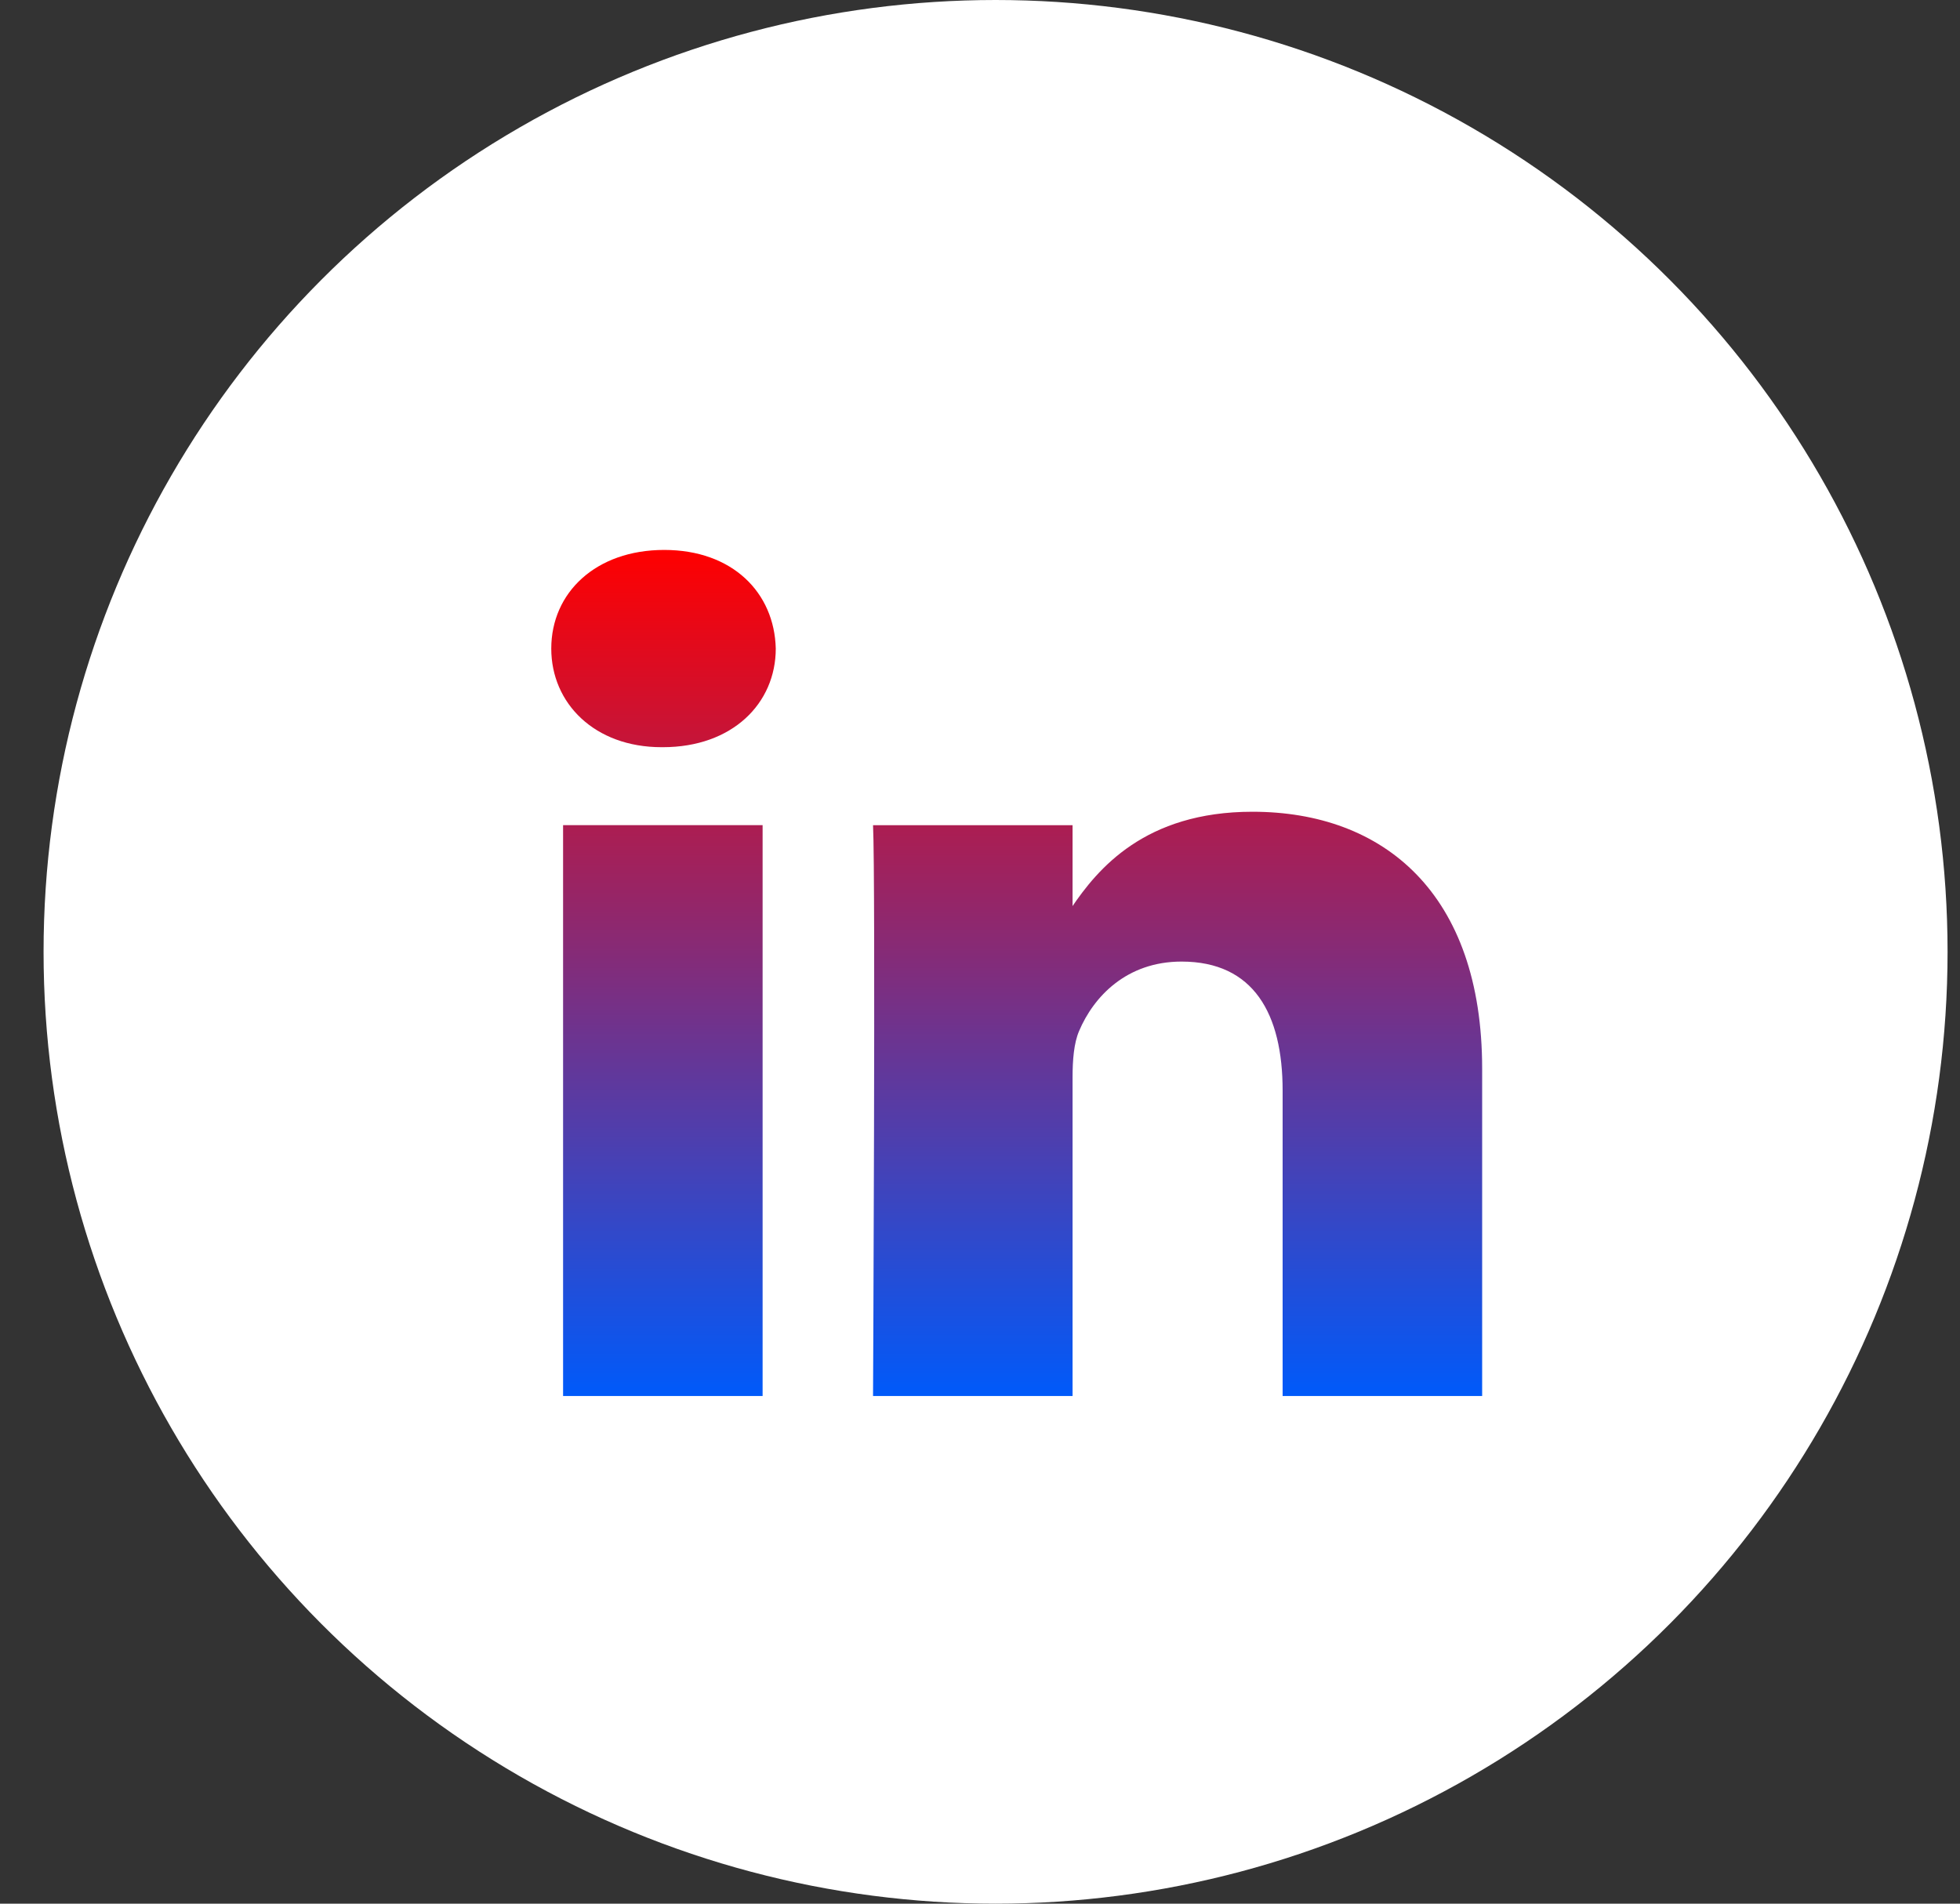 <svg width="35" height="34" viewBox="0 0 35 34" fill="none" xmlns="http://www.w3.org/2000/svg">
<rect x="0" y="0" width="35" height="34" fill="#333333" stroke="none"/>
<circle cx="17.778" cy="17" r="17" fill="white"/>
<path d="M13.618 24.933V14.737H10.055V24.933H13.618H13.618ZM11.837 13.345C13.079 13.345 13.853 12.562 13.853 11.584C13.829 10.583 13.079 9.822 11.861 9.822C10.641 9.822 9.844 10.583 9.844 11.584C9.844 12.562 10.618 13.345 11.813 13.345H11.837L11.837 13.345ZM15.59 24.933H19.153V19.24C19.153 18.936 19.176 18.63 19.27 18.413C19.528 17.804 20.114 17.174 21.099 17.174C22.388 17.174 22.904 18.108 22.904 19.479V24.933H26.467V19.087C26.467 15.956 24.709 14.498 22.365 14.498C20.443 14.498 19.599 15.52 19.13 16.216H19.153V14.738H15.59C15.637 15.694 15.59 24.933 15.59 24.933L15.59 24.933Z" fill="url(#paint0_linear_3193_31022)"/>
<defs>
<linearGradient id="paint0_linear_3193_31022" x1="18.156" y1="9.822" x2="18.156" y2="24.933" gradientUnits="userSpaceOnUse">
<stop stop-color="#FF0000"/>
<stop offset="1" stop-color="#005AFA"/>
</linearGradient>
</defs>
</svg>
